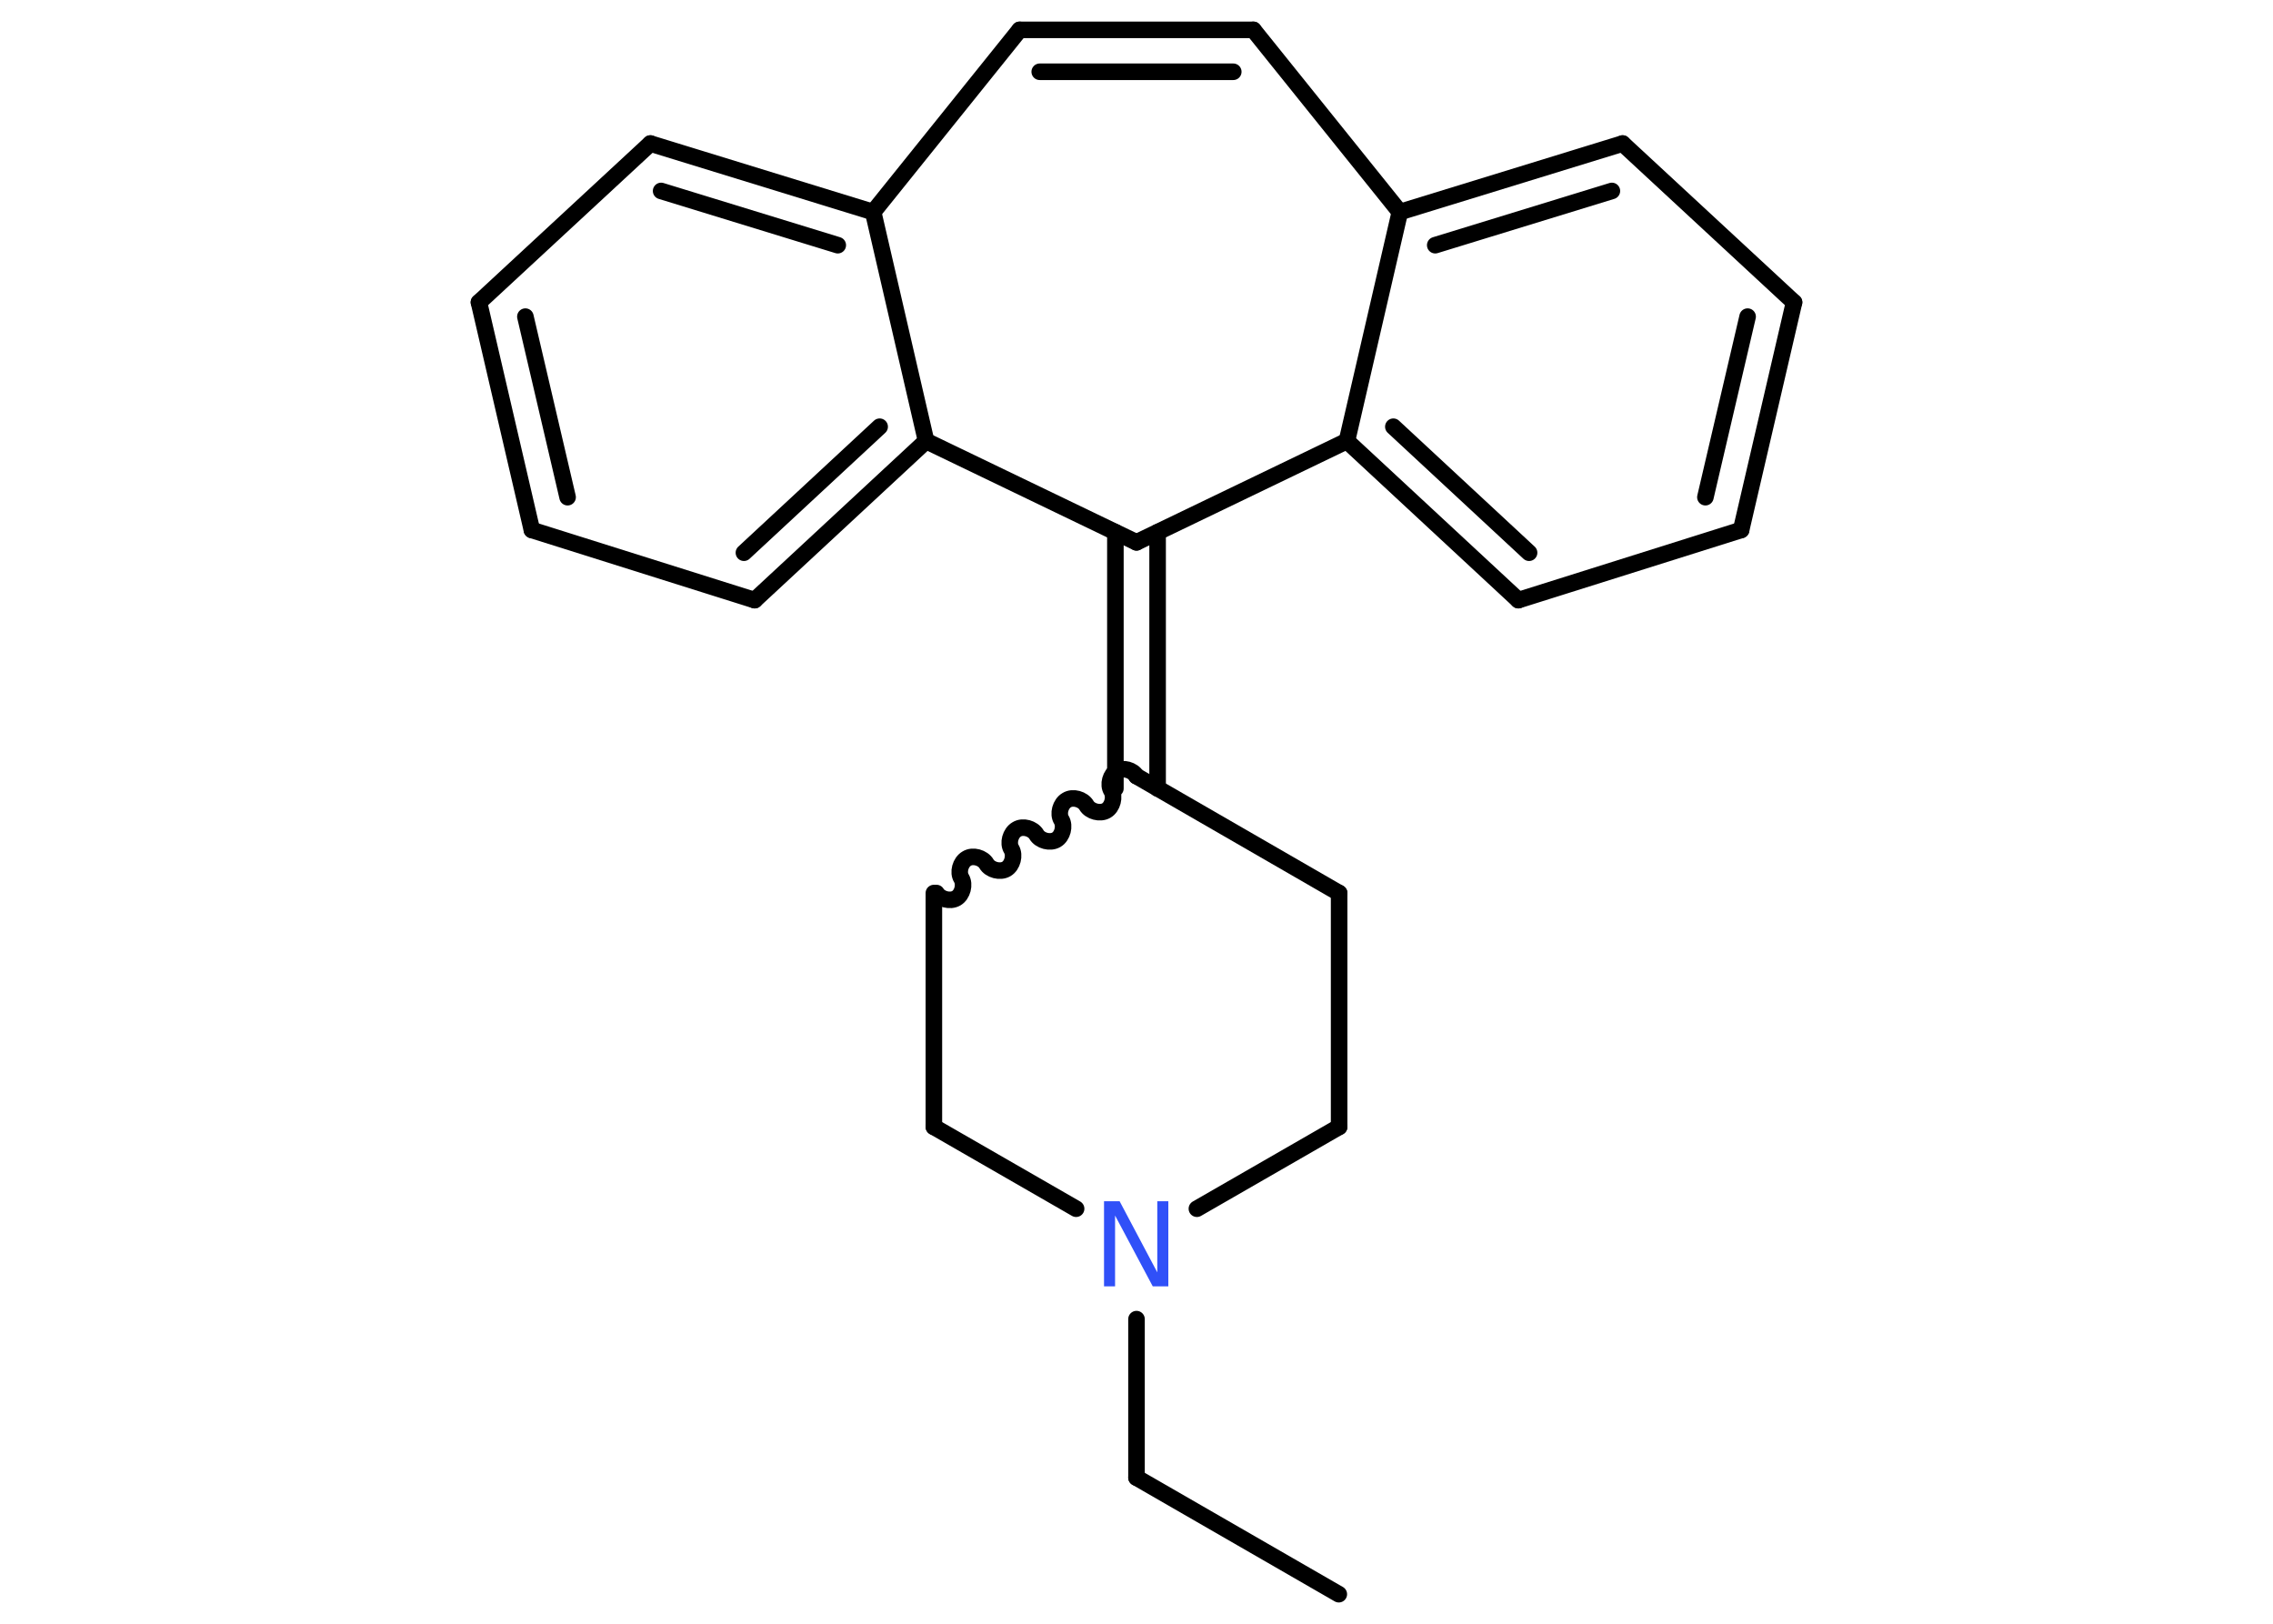 <?xml version='1.0' encoding='UTF-8'?>
<!DOCTYPE svg PUBLIC "-//W3C//DTD SVG 1.1//EN" "http://www.w3.org/Graphics/SVG/1.1/DTD/svg11.dtd">
<svg version='1.2' xmlns='http://www.w3.org/2000/svg' xmlns:xlink='http://www.w3.org/1999/xlink' width='70.0mm' height='50.0mm' viewBox='0 0 70.0 50.0'>
  <desc>Generated by the Chemistry Development Kit (http://github.com/cdk)</desc>
  <g stroke-linecap='round' stroke-linejoin='round' stroke='#000000' stroke-width='.51' fill='#3050F8'>
    <rect x='.0' y='.0' width='70.0' height='50.0' fill='#FFFFFF' stroke='none'/>
    <g id='mol1' class='mol'>
      <line id='mol1bnd1' class='bond' x1='41.23' y1='49.09' x2='35.0' y2='45.5'/>
      <line id='mol1bnd2' class='bond' x1='35.0' y1='45.5' x2='35.0' y2='40.62'/>
      <line id='mol1bnd3' class='bond' x1='33.14' y1='37.22' x2='28.76' y2='34.7'/>
      <line id='mol1bnd4' class='bond' x1='28.76' y1='34.7' x2='28.76' y2='27.5'/>
      <path id='mol1bnd5' class='bond' d='M35.0 23.9c-.11 -.19 -.42 -.28 -.61 -.16c-.19 .11 -.28 .42 -.16 .61c.11 .19 .03 .5 -.16 .61c-.19 .11 -.5 .03 -.61 -.16c-.11 -.19 -.42 -.28 -.61 -.16c-.19 .11 -.28 .42 -.16 .61c.11 .19 .03 .5 -.16 .61c-.19 .11 -.5 .03 -.61 -.16c-.11 -.19 -.42 -.28 -.61 -.16c-.19 .11 -.28 .42 -.16 .61c.11 .19 .03 .5 -.16 .61c-.19 .11 -.5 .03 -.61 -.16c-.11 -.19 -.42 -.28 -.61 -.16c-.19 .11 -.28 .42 -.16 .61c.11 .19 .03 .5 -.16 .61c-.19 .11 -.5 .03 -.61 -.16' fill='none' stroke='#000000' stroke-width='.51'/>
      <g id='mol1bnd6' class='bond'>
        <line x1='34.35' y1='24.28' x2='34.35' y2='16.39'/>
        <line x1='35.65' y1='24.28' x2='35.65' y2='16.39'/>
      </g>
      <line id='mol1bnd7' class='bond' x1='35.0' y1='16.7' x2='41.48' y2='13.58'/>
      <g id='mol1bnd8' class='bond'>
        <line x1='41.48' y1='13.58' x2='46.76' y2='18.48'/>
        <line x1='42.91' y1='13.14' x2='47.09' y2='17.02'/>
      </g>
      <line id='mol1bnd9' class='bond' x1='46.76' y1='18.48' x2='53.62' y2='16.32'/>
      <g id='mol1bnd10' class='bond'>
        <line x1='53.62' y1='16.32' x2='55.25' y2='9.31'/>
        <line x1='52.52' y1='15.31' x2='53.82' y2='9.75'/>
      </g>
      <line id='mol1bnd11' class='bond' x1='55.25' y1='9.31' x2='49.97' y2='4.42'/>
      <g id='mol1bnd12' class='bond'>
        <line x1='49.97' y1='4.42' x2='43.11' y2='6.53'/>
        <line x1='49.64' y1='5.88' x2='44.2' y2='7.55'/>
      </g>
      <line id='mol1bnd13' class='bond' x1='41.48' y1='13.58' x2='43.11' y2='6.53'/>
      <line id='mol1bnd14' class='bond' x1='43.11' y1='6.53' x2='38.6' y2='.92'/>
      <g id='mol1bnd15' class='bond'>
        <line x1='38.6' y1='.92' x2='31.4' y2='.92'/>
        <line x1='37.98' y1='2.21' x2='32.02' y2='2.21'/>
      </g>
      <line id='mol1bnd16' class='bond' x1='31.4' y1='.92' x2='26.89' y2='6.53'/>
      <g id='mol1bnd17' class='bond'>
        <line x1='26.89' y1='6.53' x2='20.03' y2='4.42'/>
        <line x1='25.8' y1='7.55' x2='20.36' y2='5.88'/>
      </g>
      <line id='mol1bnd18' class='bond' x1='20.03' y1='4.42' x2='14.75' y2='9.31'/>
      <g id='mol1bnd19' class='bond'>
        <line x1='14.75' y1='9.31' x2='16.38' y2='16.32'/>
        <line x1='16.18' y1='9.75' x2='17.48' y2='15.31'/>
      </g>
      <line id='mol1bnd20' class='bond' x1='16.38' y1='16.32' x2='23.24' y2='18.48'/>
      <g id='mol1bnd21' class='bond'>
        <line x1='23.24' y1='18.48' x2='28.52' y2='13.58'/>
        <line x1='22.91' y1='17.02' x2='27.09' y2='13.14'/>
      </g>
      <line id='mol1bnd22' class='bond' x1='26.89' y1='6.53' x2='28.52' y2='13.58'/>
      <line id='mol1bnd23' class='bond' x1='35.0' y1='16.7' x2='28.52' y2='13.58'/>
      <line id='mol1bnd24' class='bond' x1='35.0' y1='23.9' x2='41.24' y2='27.5'/>
      <line id='mol1bnd25' class='bond' x1='41.24' y1='27.5' x2='41.24' y2='34.7'/>
      <line id='mol1bnd26' class='bond' x1='36.86' y1='37.22' x2='41.24' y2='34.7'/>
      <path id='mol1atm3' class='atom' d='M34.01 36.99h.47l1.16 2.19v-2.19h.34v2.62h-.48l-1.16 -2.18v2.18h-.34v-2.62z' stroke='none'/>
    </g>
  </g>
</svg>
